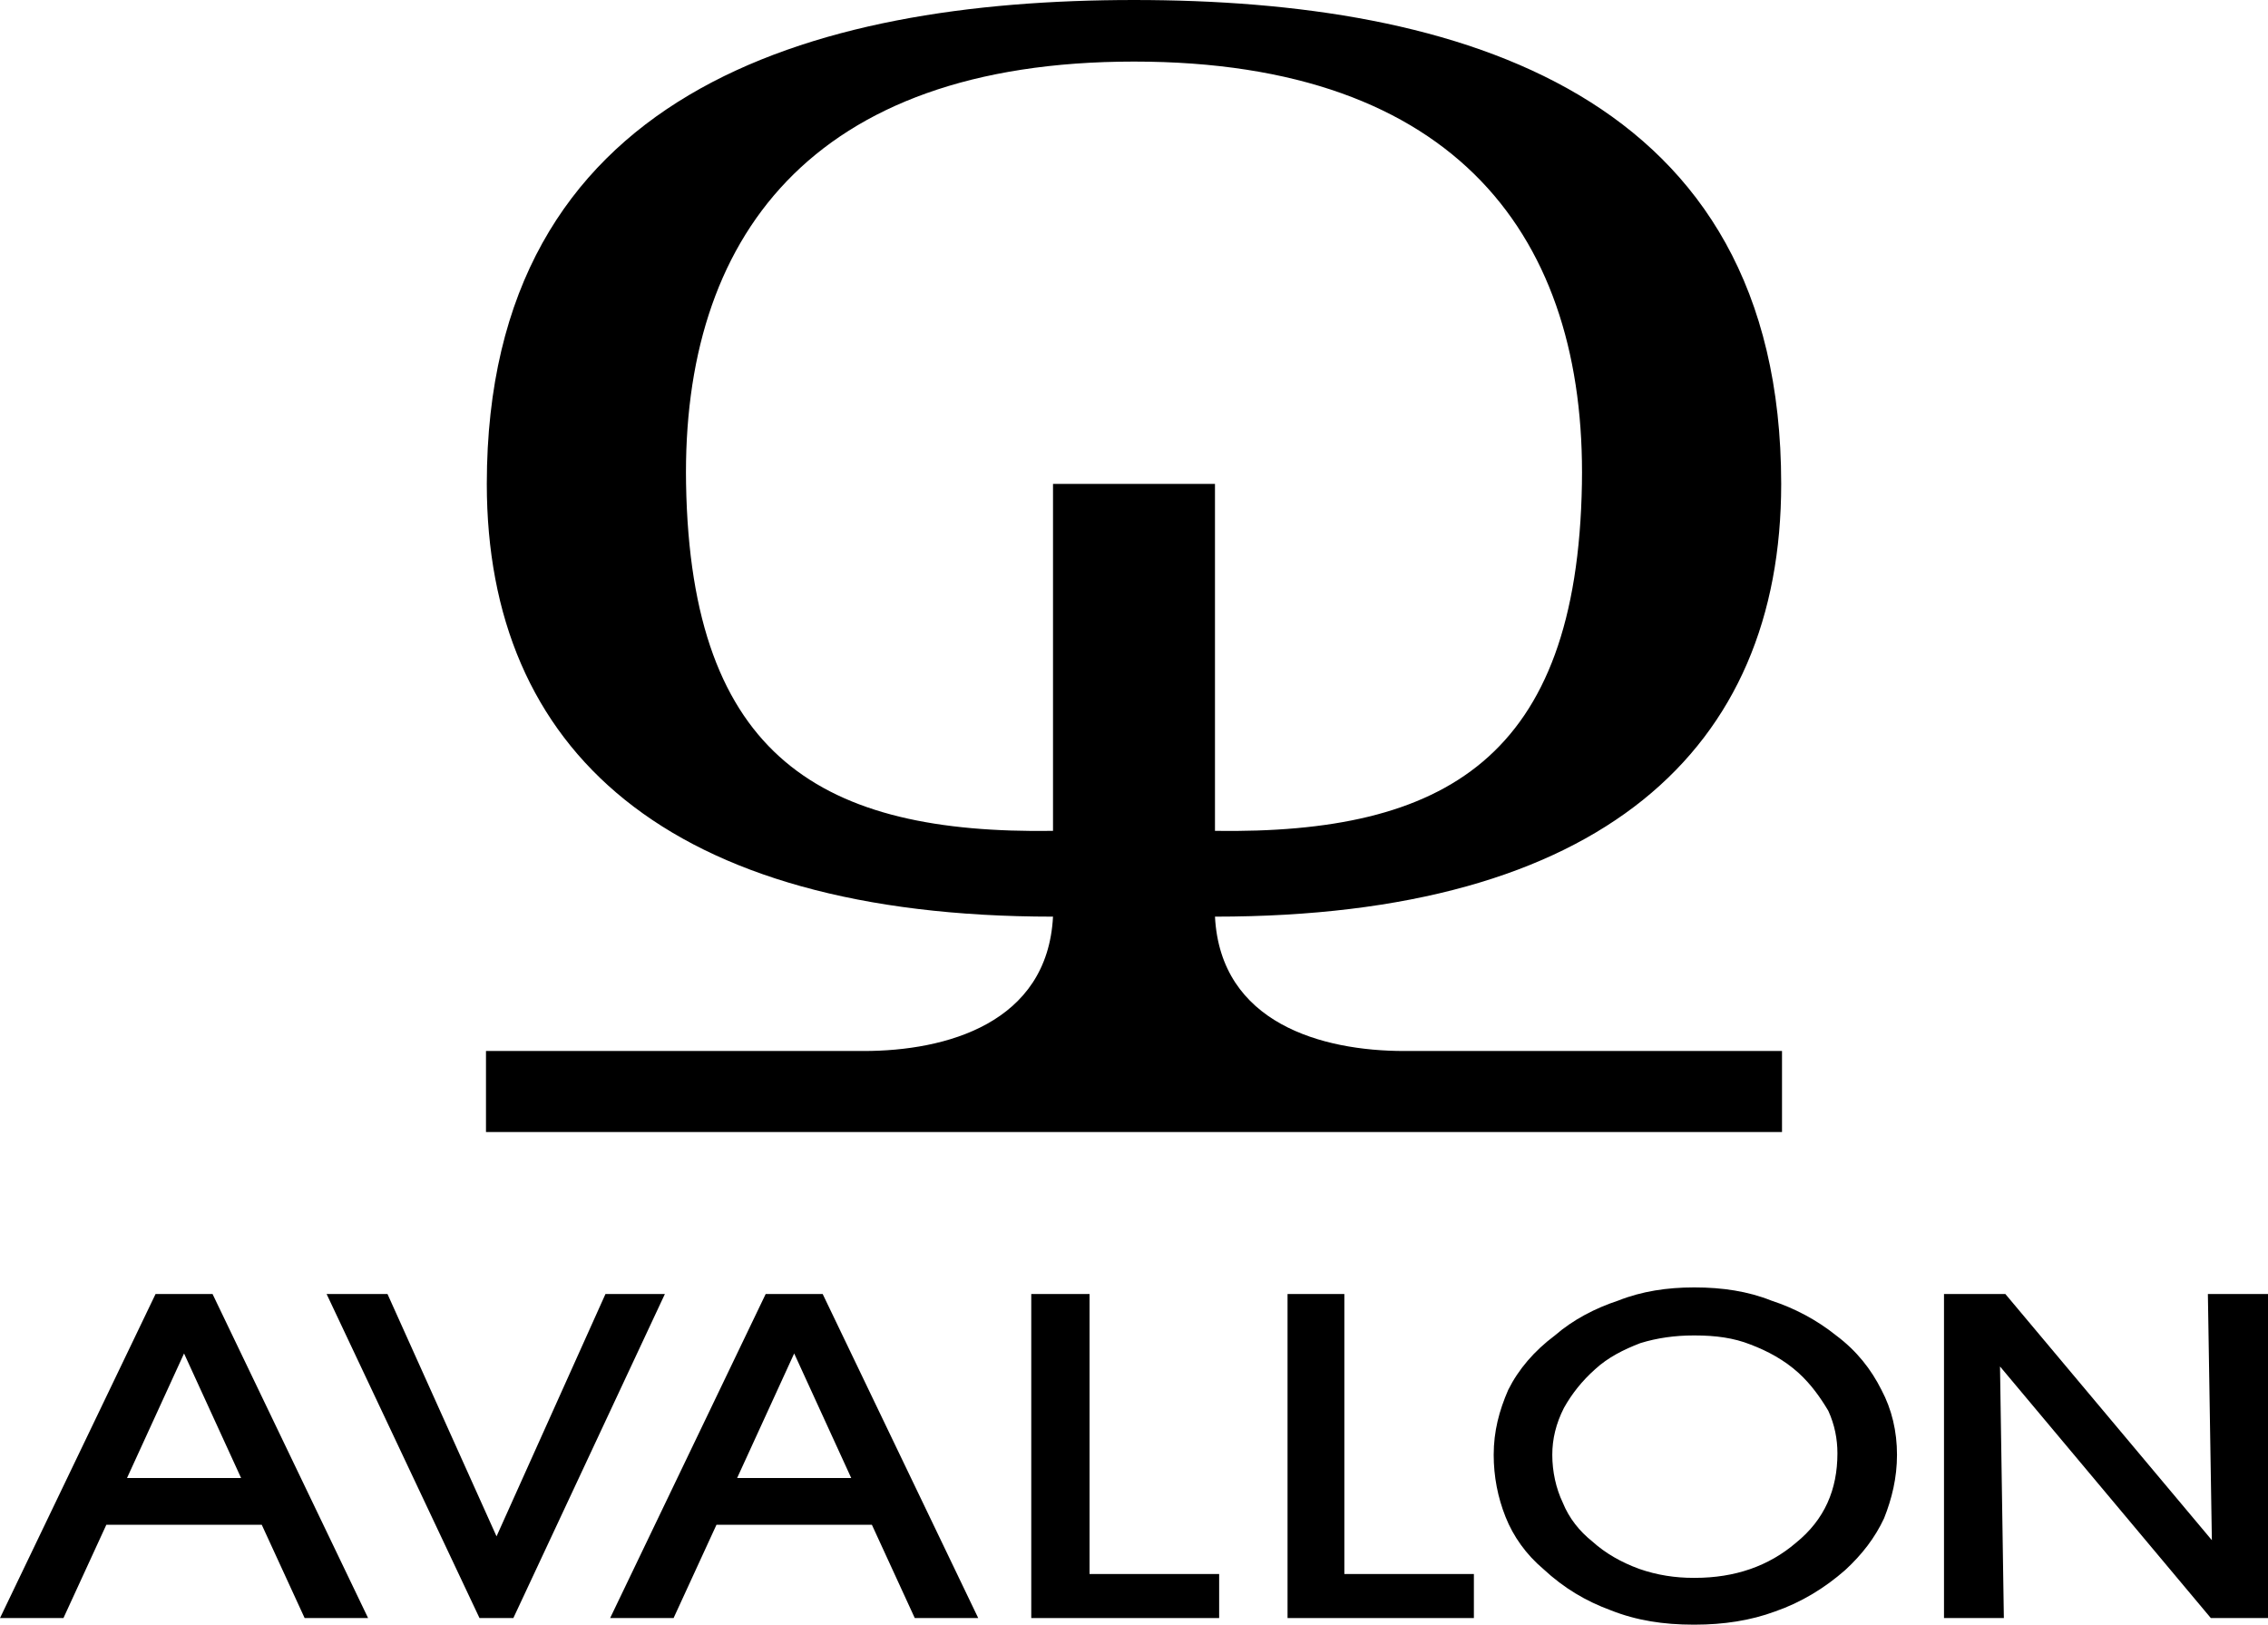 <?xml version="1.0" encoding="UTF-8"?>
<!DOCTYPE svg PUBLIC "-//W3C//DTD SVG 1.1//EN" "http://www.w3.org/Graphics/SVG/1.1/DTD/svg11.dtd">
<!-- Creator: CorelDRAW 2019 (64-Bit) -->
<svg xmlns="http://www.w3.org/2000/svg" xml:space="preserve" width="125.897mm" height="90.173mm" version="1.1" style="shape-rendering:geometricPrecision; text-rendering:geometricPrecision; image-rendering:optimizeQuality; fill-rule:evenodd; clip-rule:evenodd"
viewBox="0 0 12575.46 9007.09"
 xmlns:xlink="http://www.w3.org/1999/xlink"
 xmlns:xodm="http://www.corel.com/coreldraw/odm/2003">
 <defs>
  <style type="text/css">
   <![CDATA[
    .fil1 {fill:black}
    .fil0 {fill:black;fill-rule:nonzero}
   ]]>
  </style>
 </defs>
 <g id="Layer_x0020_1">
  <g id="_2095417292048">
   <path class="fil0" d="M9397.74 7137.53c150.25,0 293.67,20.96 423.2,72.76 129.94,42.64 251.21,106.53 359.96,193.48 114.85,85.93 194.02,187.8 251.15,301.58 57.6,108.27 86.29,230.07 86.29,359.96 0,128.92 -28.69,243.9 -71.68,352.17 -50.42,107.97 -122.1,200.91 -215.35,286.85 -114.31,100.48 -245.28,180.01 -389.06,229.71 -136,50.42 -286.19,73.06 -444.52,73.06l-8.5 0c-164.38,0 -315.22,-22.63 -459.37,-80.19 -136.66,-50.35 -258.46,-122.1 -373.31,-228.99 -94.2,-79.52 -166.12,-180.31 -208.69,-288.21 -43,-107.98 -65.7,-223.31 -65.7,-344.39 0,-129.89 30.19,-244.21 80.6,-359.96 56.78,-113.78 143.79,-215.65 258.64,-301.58 100.13,-86.95 222.59,-150.84 351.76,-193.48 129.88,-51.8 273.01,-72.76 416.07,-72.76l8.5 0zm0 1610.15c221.93,0 409.37,-64.98 560.58,-194.56 158.69,-128.57 229.71,-294.69 229.71,-495.6 0,-79.16 -15.09,-158.33 -50.78,-236.42 -43.29,-72.1 -93.65,-144.5 -164.02,-208.93 -79.52,-72.4 -173.23,-122.46 -266.96,-157.97 -93.35,-37.07 -194.2,-50.42 -308.52,-50.42l-8.5 0c-99.71,0 -199.83,13.35 -294.27,42.64 -92.7,35.81 -179.3,78.98 -250.98,145.16 -72.1,64.26 -128.74,135.82 -172.58,214.27 -44.01,86.59 -64.43,172.52 -64.43,259.48 0,93.05 20.42,186.05 57.9,264.86 35.33,87.31 92.81,158.69 163.78,215.52 72.82,65.64 159.47,115.34 260.25,152.23 100.49,35.15 200.61,49.76 300.32,49.76l8.5 0z"/>
   <polygon class="fil0" points="11110.9,8970.56 10778.95,8970.56 10778.95,7174.05 11119.18,7174.05 12264.23,8538.92 12242.11,7174.05 12575.46,7174.05 12575.46,8970.56 12258.48,8970.56 11089.54,7575.75 "/>
   <polygon class="fil0" points="6759.87,8970.56 5718.09,8970.56 5718.09,7174.05 6041.22,7174.05 6041.22,8726.36 6759.87,8726.36 "/>
   <polygon class="fil0" points="8172.28,8970.56 7139.11,8970.56 7139.11,7174.05 7454.04,7174.05 7454.04,8726.36 8172.28,8726.36 "/>
   <path class="fil0" d="M4561.56 7174.05l862.44 1796.51 -351.82 0 -237.79 -517.21 -861.72 0 -237.8 517.21 -351.81 0 862.43 -1796.51 316.07 0zm158.27 1020.17l-316.3 -690.64 -316.37 690.64 632.67 0z"/>
   <path class="fil0" d="M1178.51 7174.05l862.44 1796.51 -351.82 0 -237.79 -517.21 -861.72 0 -237.8 517.21 -351.81 0 862.5 -1796.51 316 0zm158.33 1020.17l-316.36 -690.64 -316.3 690.64 632.66 0z"/>
   <polygon class="fil0" points="1810.94,7174.05 2658.71,8970.56 2846.44,8970.56 3686.6,7174.05 3357.13,7174.05 2753.14,8517.6 2148.56,7174.05 "/>
   <path class="fil1" d="M6287.69 6275.88l-3593.04 0 0 -449.11 2094.46 0c455.91,0 1018.9,-153.28 1049.55,-744.86 -2143.07,0 -3139.49,-926.85 -3139.49,-2399.15 0.04,-2170.65 1791.94,-2682.76 3588.53,-2682.76 1796.58,0 3588.48,512.11 3588.52,2682.76 0,1472.3 -996.42,2399.15 -3139.49,2399.15 30.66,591.58 593.64,744.86 1049.55,744.86l2094.46 0 0 449.11 -3593.03 0zm0 -5934.49c-1796.59,0 -2507.06,984.97 -2483.66,2341.37 26.29,1522.81 760.31,1941.81 2034.63,1923.61l0 -1923.59 449.03 0 449.02 0 0 1923.59c1274.32,18.2 2008.34,-400.81 2034.63,-1923.61 23.4,-1356.39 -687.07,-2341.37 -2483.65,-2341.37z"/>
  </g>
 </g>
</svg>
